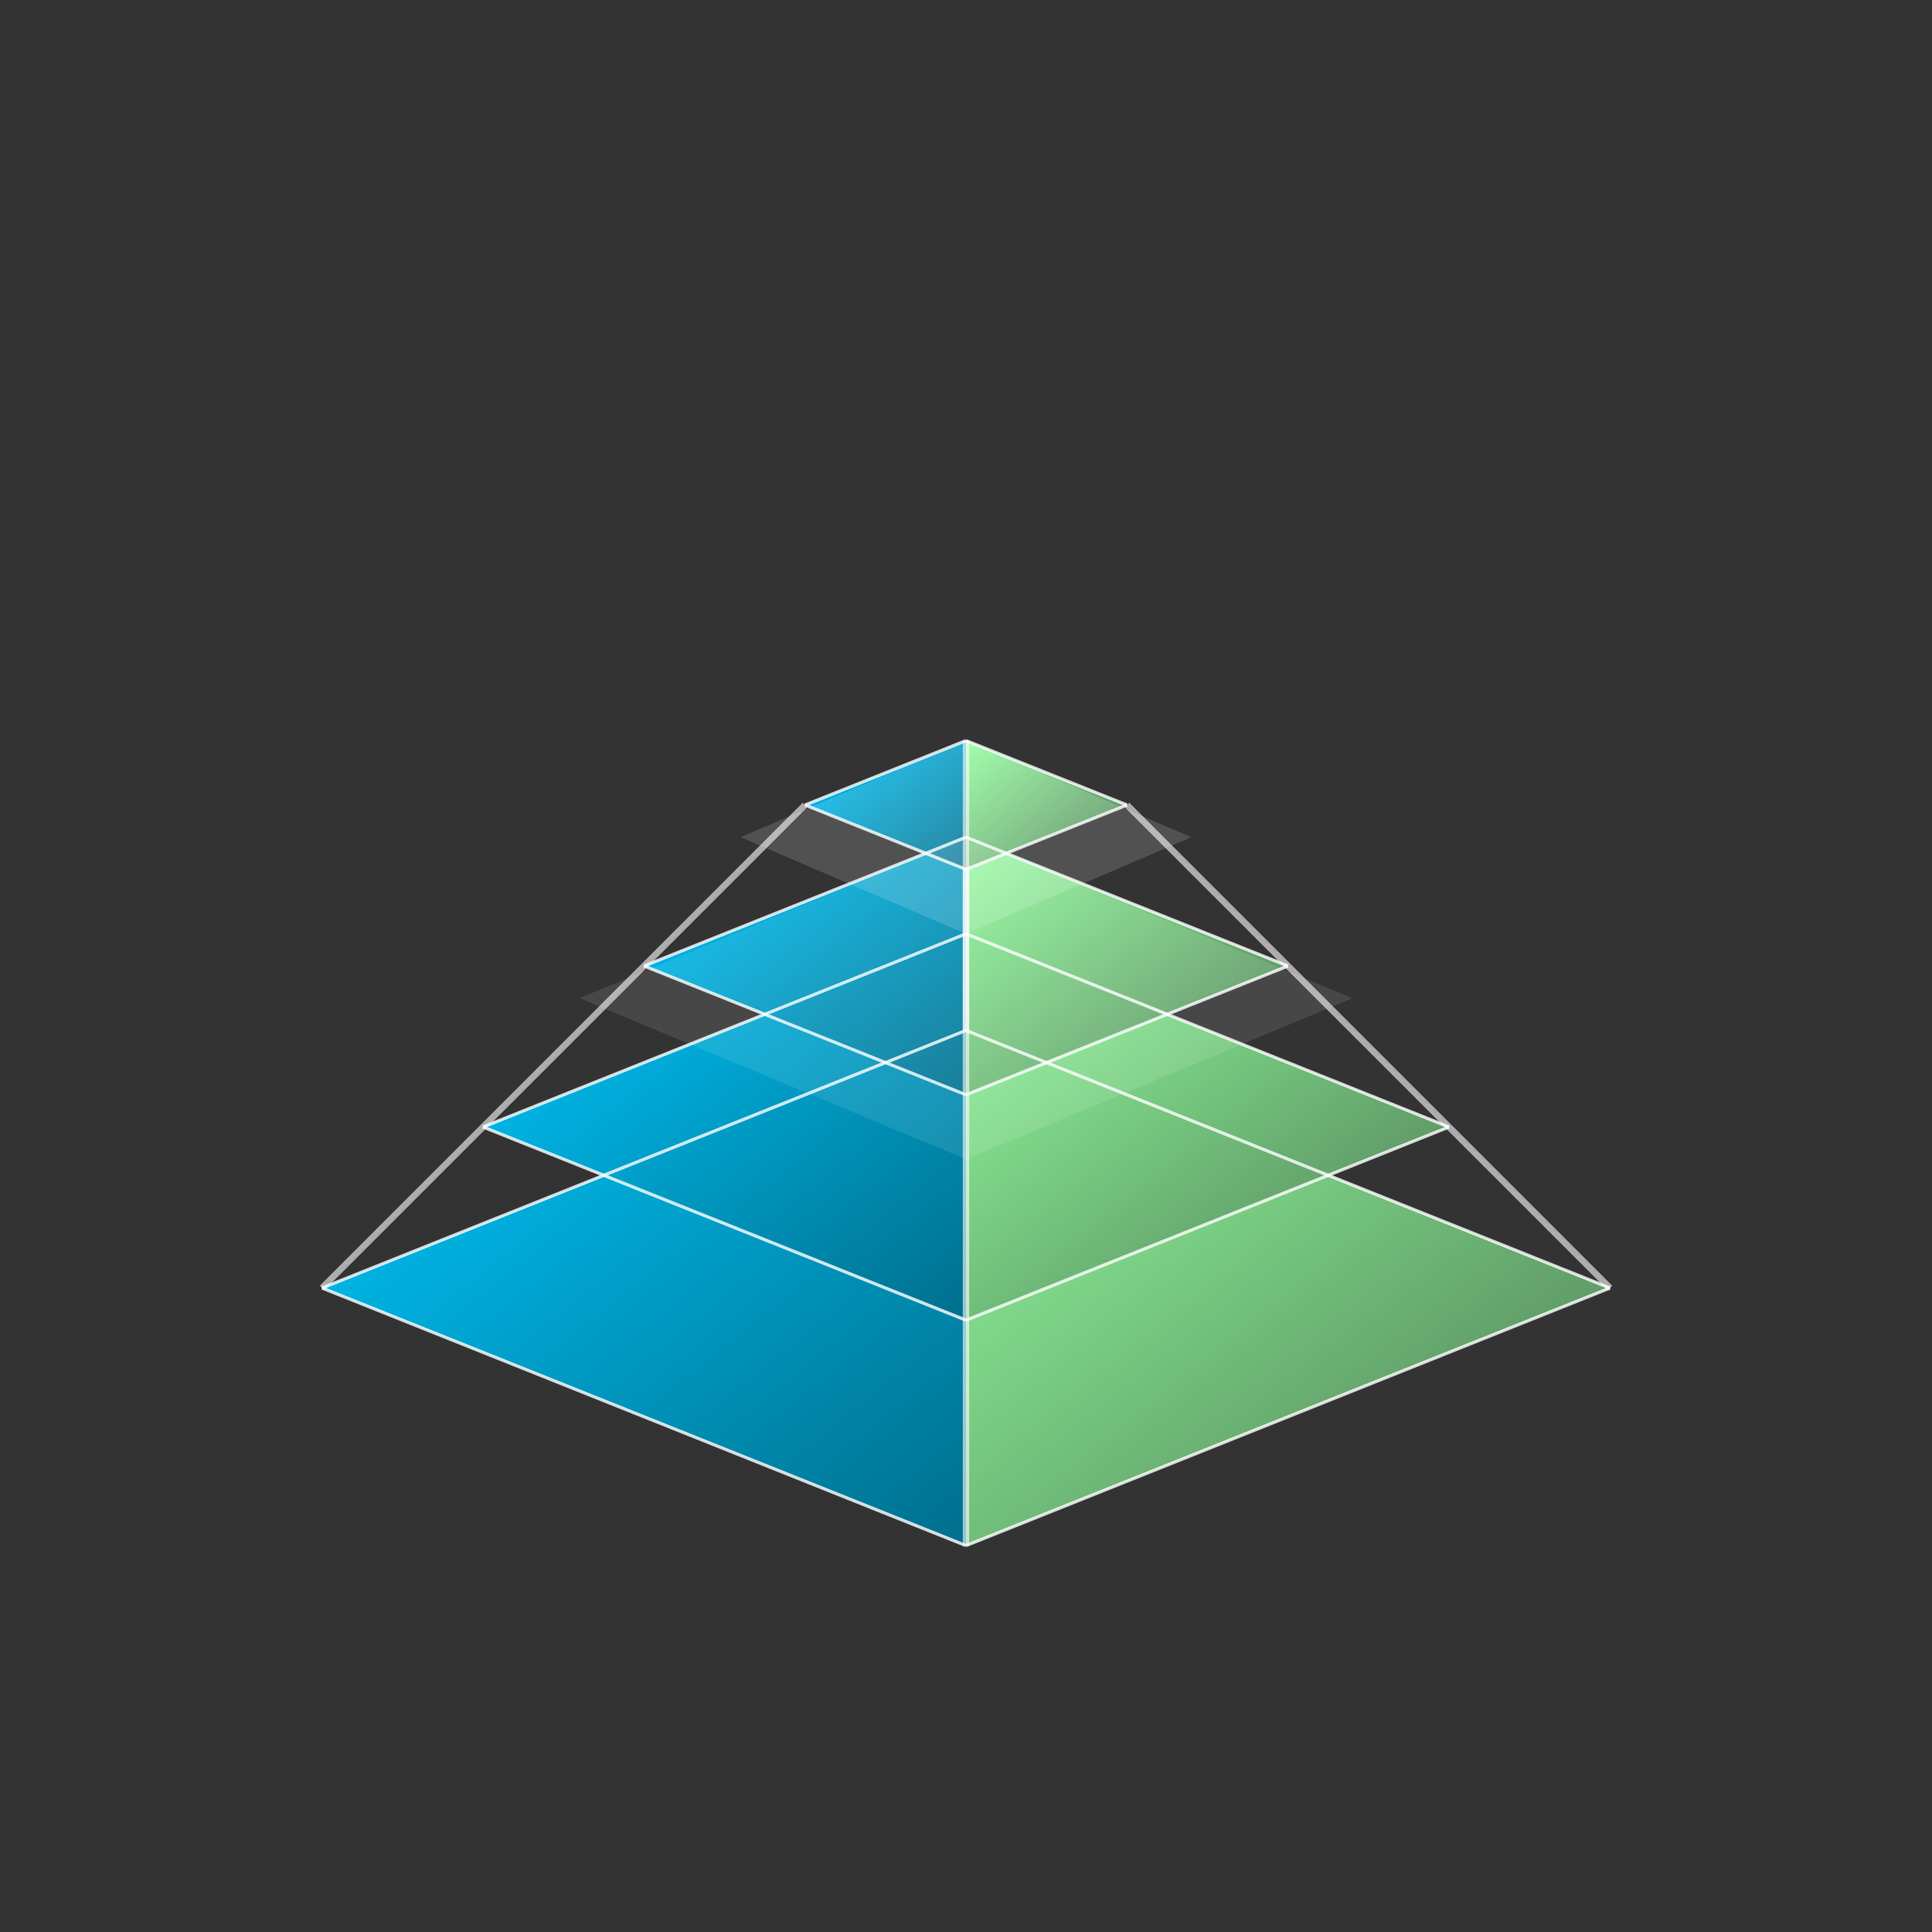 <svg xmlns="http://www.w3.org/2000/svg" viewBox="0 0 300 300">
  <rect x="0" y="0" width="300" height="300" fill="#333333" stroke="none"/>
  <!-- Abstract 3D geometric pyramid structure -->
  
  <!-- Base gradient definitions -->
  <defs>
    <linearGradient id="topGradient" x1="0%" y1="0%" x2="100%" y2="0%">
      <stop offset="0%" stop-color="#00C9FF" />
      <stop offset="100%" stop-color="#92FE9D" />
    </linearGradient>
    <linearGradient id="leftGradient" x1="0%" y1="0%" x2="100%" y2="100%">
      <stop offset="0%" stop-color="#00C9FF" />
      <stop offset="100%" stop-color="#006F8D" />
    </linearGradient>
    <linearGradient id="rightGradient" x1="0%" y1="0%" x2="100%" y2="100%">
      <stop offset="0%" stop-color="#92FE9D" />
      <stop offset="100%" stop-color="#507C57" />
    </linearGradient>
  </defs>
  
  <!-- Main pyramid structure -->
  <g>
    <!-- Bottom layer -->
    <polygon points="50,200 150,240 250,200 150,160" fill="url(#topGradient)" />
    <polygon points="50,200 150,240 150,160" fill="url(#leftGradient)" />
    <polygon points="250,200 150,240 150,160" fill="url(#rightGradient)" />
    
    <!-- Middle layer -->
    <polygon points="75,175 150,205 225,175 150,145" fill="url(#topGradient)" />
    <polygon points="75,175 150,205 150,145" fill="url(#leftGradient)" />
    <polygon points="225,175 150,205 150,145" fill="url(#rightGradient)" />
    
    <!-- Top layer -->
    <polygon points="100,150 150,170 200,150 150,130" fill="url(#topGradient)" />
    <polygon points="100,150 150,170 150,130" fill="url(#leftGradient)" />
    <polygon points="200,150 150,170 150,130" fill="url(#rightGradient)" />
    
    <!-- Peak -->
    <polygon points="125,125 150,135 175,125 150,115" fill="url(#topGradient)" />
    <polygon points="125,125 150,135 150,115" fill="url(#leftGradient)" />
    <polygon points="175,125 150,135 150,115" fill="url(#rightGradient)" />
  </g>
  
  <!-- Connecting lines between layers -->
  <g stroke="#FFFFFF" stroke-width="1" stroke-opacity="0.6" fill="none">
    <line x1="50" y1="200" x2="75" y2="175" />
    <line x1="250" y1="200" x2="225" y2="175" />
    <line x1="150" y1="240" x2="150" y2="205" />
    <line x1="150" y1="160" x2="150" y2="145" />
    
    <line x1="75" y1="175" x2="100" y2="150" />
    <line x1="225" y1="175" x2="200" y2="150" />
    <line x1="150" y1="205" x2="150" y2="170" />
    <line x1="150" y1="145" x2="150" y2="130" />
    
    <line x1="100" y1="150" x2="125" y2="125" />
    <line x1="200" y1="150" x2="175" y2="125" />
    <line x1="150" y1="170" x2="150" y2="135" />
    <line x1="150" y1="130" x2="150" y2="115" />
  </g>
  
  <!-- Sharp edge highlights -->
  <g stroke="#FFFFFF" stroke-width="0.5" stroke-opacity="0.8">
    <line x1="50" y1="200" x2="150" y2="240" />
    <line x1="150" y1="240" x2="250" y2="200" />
    <line x1="250" y1="200" x2="150" y2="160" />
    <line x1="150" y1="160" x2="50" y2="200" />
    
    <line x1="75" y1="175" x2="150" y2="205" />
    <line x1="150" y1="205" x2="225" y2="175" />
    <line x1="225" y1="175" x2="150" y2="145" />
    <line x1="150" y1="145" x2="75" y2="175" />
    
    <line x1="100" y1="150" x2="150" y2="170" />
    <line x1="150" y1="170" x2="200" y2="150" />
    <line x1="200" y1="150" x2="150" y2="130" />
    <line x1="150" y1="130" x2="100" y2="150" />
    
    <line x1="125" y1="125" x2="150" y2="135" />
    <line x1="150" y1="135" x2="175" y2="125" />
    <line x1="175" y1="125" x2="150" y2="115" />
    <line x1="150" y1="115" x2="125" y2="125" />
  </g>
  
  <!-- Reflection highlights -->
  <polygon points="90,155 150,180 210,155 150,130" fill="white" opacity="0.1" />
  <polygon points="115,130 150,145 185,130 150,115" fill="white" opacity="0.15" />
</svg>
